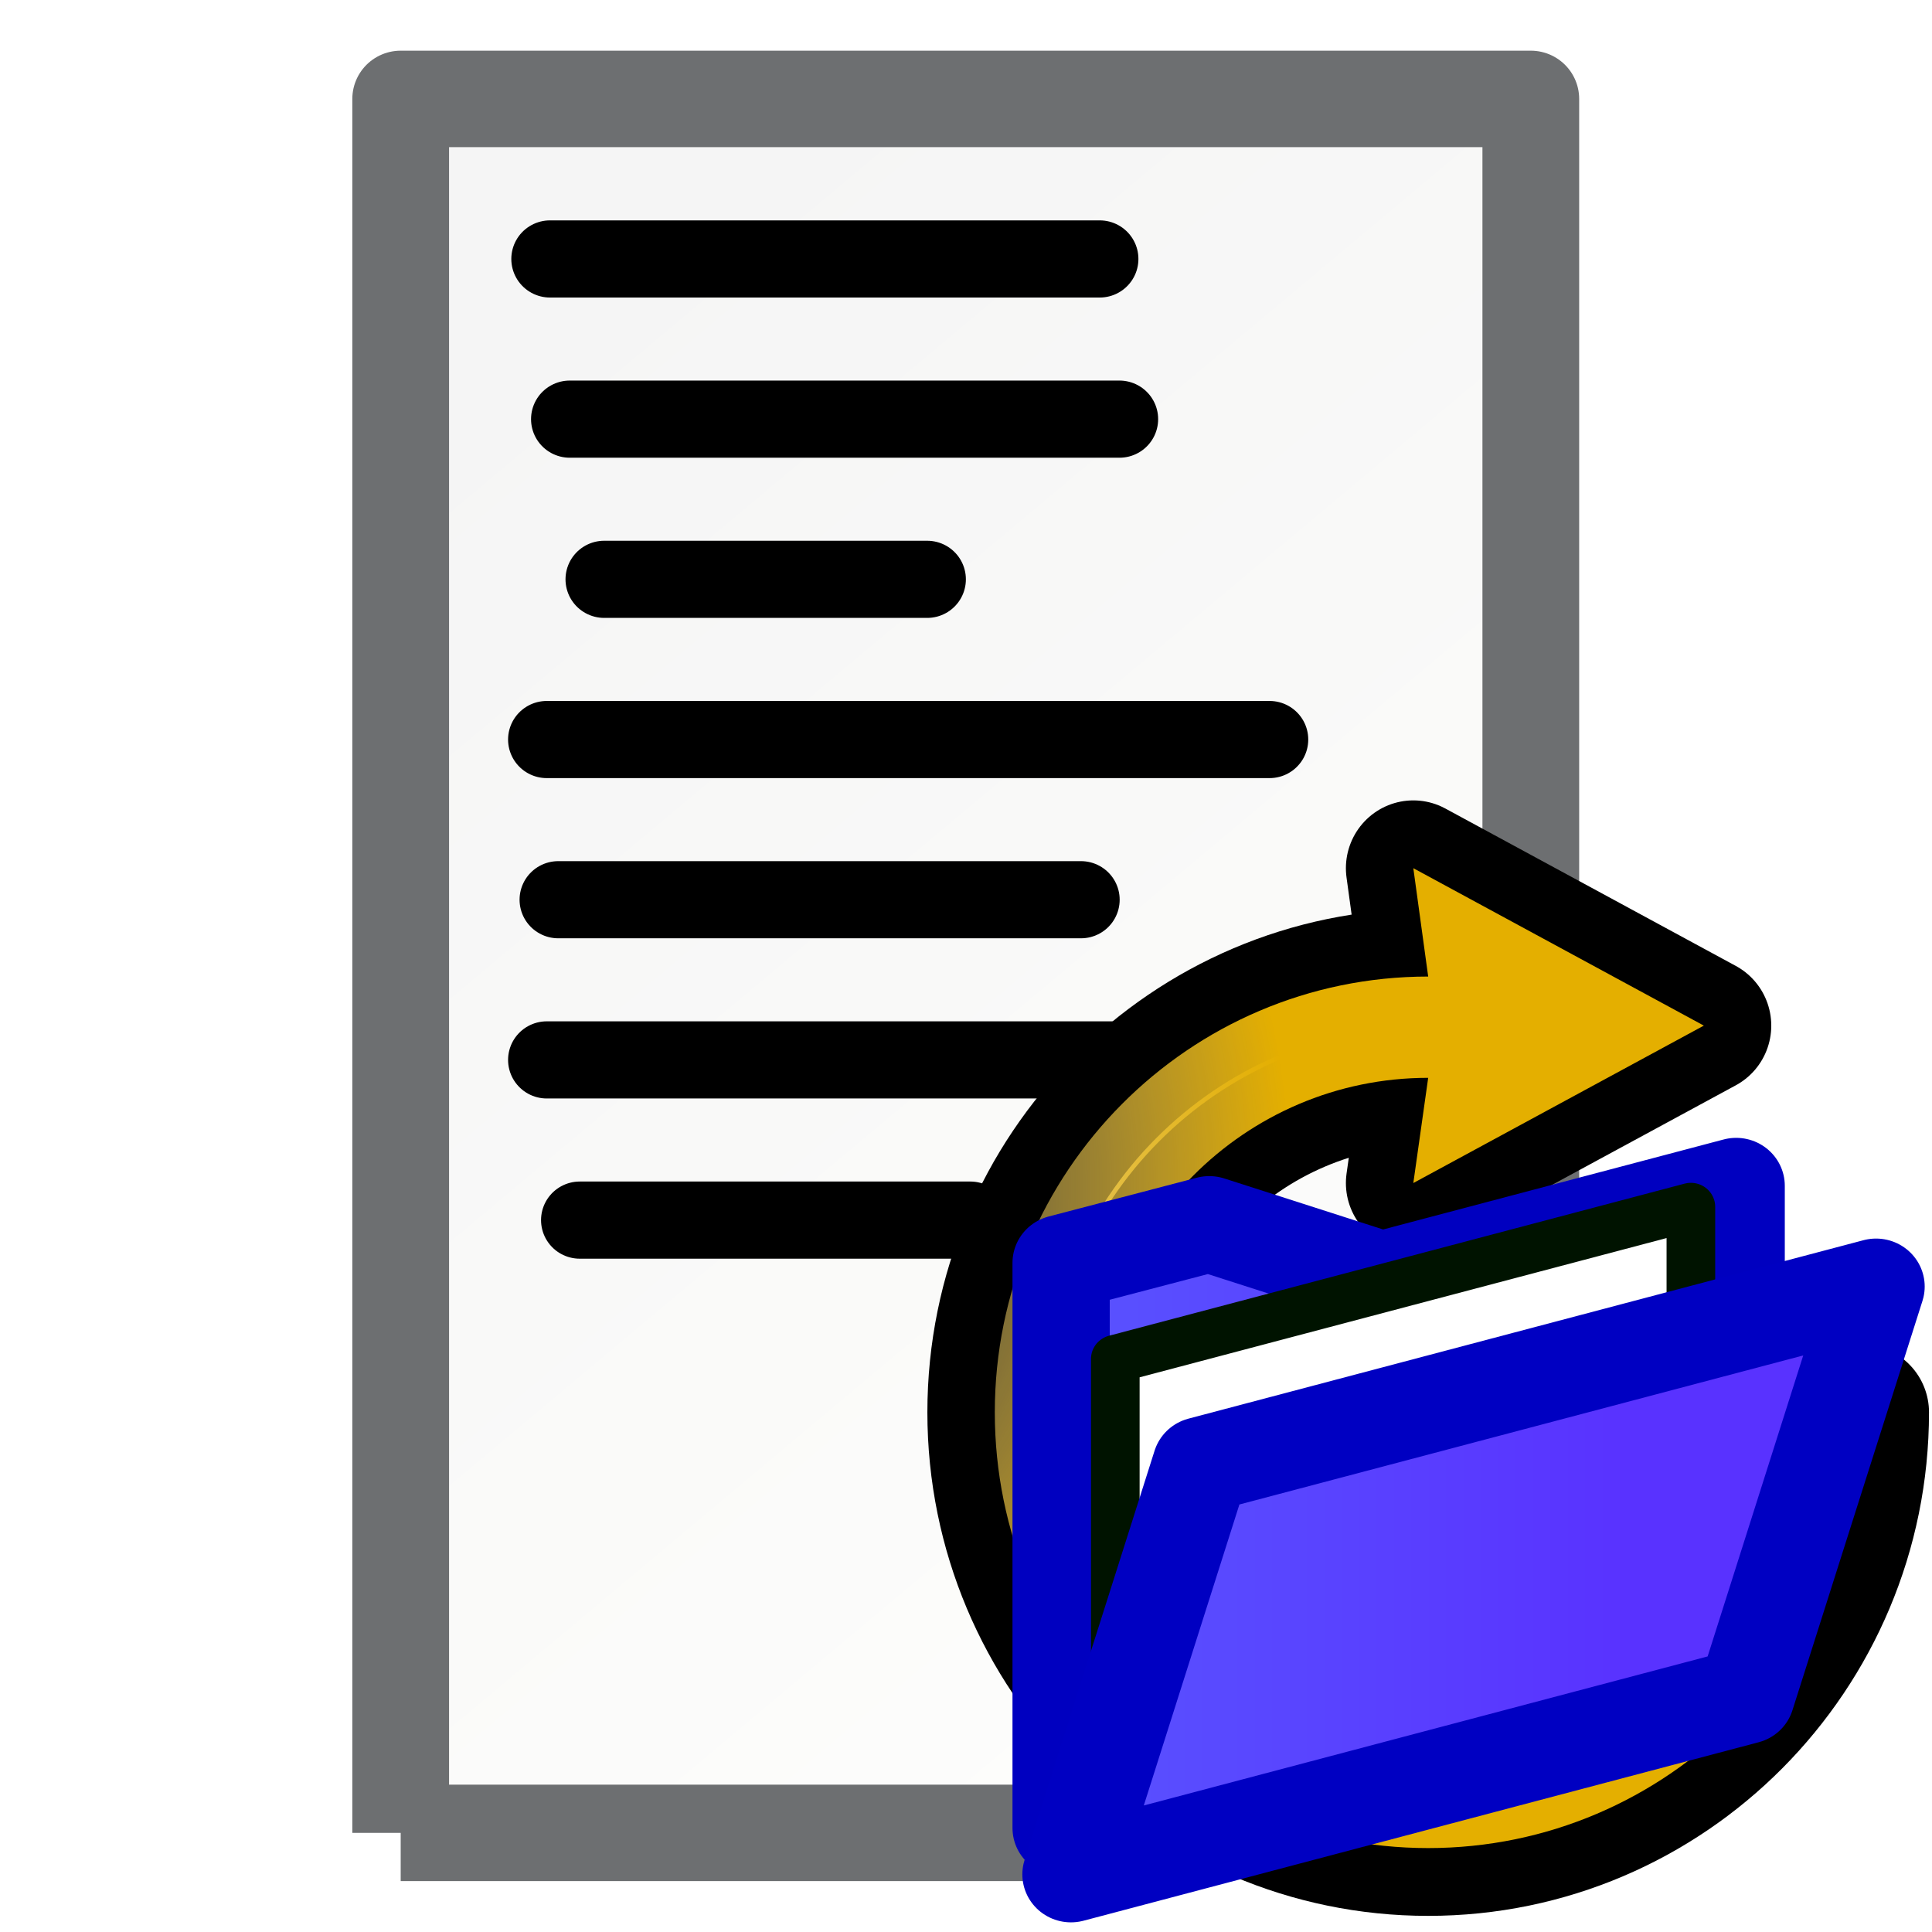 <?xml version="1.0" encoding="UTF-8" standalone="no"?>
<!-- Created with Inkscape (http://www.inkscape.org/) -->

<svg
   xmlns:dc="http://purl.org/dc/elements/1.1/"
   xmlns:cc="http://creativecommons.org/ns#"
   xmlns:rdf="http://www.w3.org/1999/02/22-rdf-syntax-ns#"
   xmlns:svg="http://www.w3.org/2000/svg"
   xmlns="http://www.w3.org/2000/svg"
   xmlns:xlink="http://www.w3.org/1999/xlink"
   xmlns:sodipodi="http://sodipodi.sourceforge.net/DTD/sodipodi-0.dtd"
   xmlns:inkscape="http://www.inkscape.org/namespaces/inkscape"
   version="1.0"
   width="100"
   height="100"
   id="svg2"
   inkscape:version="0.91 r13725"
   sodipodi:docname="script_reload.svg">
  <sodipodi:namedview
     pagecolor="#ffffff"
     bordercolor="#666666"
     borderopacity="1"
     objecttolerance="10"
     gridtolerance="10"
     guidetolerance="10"
     inkscape:pageopacity="0"
     inkscape:pageshadow="2"
     inkscape:window-width="789"
     inkscape:window-height="794"
     id="namedview22"
     showgrid="false"
     inkscape:zoom="2.3051681"
     inkscape:cx="55.361979"
     inkscape:cy="26.920213"
     inkscape:window-x="65"
     inkscape:window-y="134"
     inkscape:window-maximized="0"
     inkscape:current-layer="svg2" />
  <defs
     id="defs4">
    <linearGradient
       id="linearGradient3186">
      <stop
         id="stop3188"
         style="stop-color:#f5f5f5;stop-opacity:1"
         offset="0" />
      <stop
         id="stop3190"
         style="stop-color:#fffffd;stop-opacity:1"
         offset="1" />
    </linearGradient>
    <filter
       id="filter3239"
       color-interpolation-filters="sRGB">
      <feGaussianBlur
         stdDeviation="2.142"
         id="feGaussianBlur3241" />
    </filter>
    <linearGradient
       id="linearGradient3225-3">
      <stop
         id="stop3227-5"
         style="stop-color:#598fff;stop-opacity:1"
         offset="0" />
      <stop
         id="stop3229-0"
         style="stop-color:#5932ff;stop-opacity:1"
         offset="1" />
    </linearGradient>
    <linearGradient
       id="linearGradient3197">
      <stop
         id="stop3199"
         style="stop-color:#e4e1e1;stop-opacity:1"
         offset="0" />
      <stop
         id="stop3201"
         style="stop-color:#e4af00;stop-opacity:1"
         offset="1" />
    </linearGradient>
    <linearGradient
       id="linearGradient3189">
      <stop
         id="stop3191"
         style="stop-color:#000000;stop-opacity:1"
         offset="0" />
      <stop
         id="stop3193"
         style="stop-color:#000000;stop-opacity:0"
         offset="1" />
    </linearGradient>
    <radialGradient
       inkscape:collect="always"
       xlink:href="#linearGradient3197"
       id="radialGradient3282"
       gradientUnits="userSpaceOnUse"
       gradientTransform="matrix(1.395,0,0,1.557,-92.23,-43.386)"
       cx="50.059"
       cy="48.854"
       fx="50.059"
       fy="48.854"
       r="42.138" />
    <radialGradient
       inkscape:collect="always"
       xlink:href="#linearGradient3189"
       id="radialGradient3284"
       gradientUnits="userSpaceOnUse"
       gradientTransform="matrix(1.395,0,0,1.557,-92.23,-43.386)"
       cx="50.059"
       cy="48.854"
       fx="50.059"
       fy="48.854"
       r="42.138" />
    <linearGradient
       inkscape:collect="always"
       xlink:href="#linearGradient3225-3"
       id="linearGradient4126-3"
       gradientUnits="userSpaceOnUse"
       gradientTransform="matrix(2.178,-0.593,0,2.29,-132.625,-142.363)"
       x1="6.29"
       y1="69.567"
       x2="93.037"
       y2="69.567" />
    <linearGradient
       inkscape:collect="always"
       xlink:href="#linearGradient3225-3"
       id="linearGradient4124"
       gradientUnits="userSpaceOnUse"
       gradientTransform="matrix(2.178,-0.593,0,2.29,-133.094,-142.363)"
       x1="6.29"
       y1="69.567"
       x2="93.037"
       y2="69.567" />
    <linearGradient
       inkscape:collect="always"
       xlink:href="#linearGradient3186"
       id="linearGradient3114"
       gradientUnits="userSpaceOnUse"
       gradientTransform="matrix(0.912,0,0,1.036,30.626,-7.518)"
       x1="18.799"
       y1="7.946"
       x2="78.915"
       y2="89.205" />
    <linearGradient
       inkscape:collect="always"
       xlink:href="#linearGradient3186"
       id="linearGradient3116"
       gradientUnits="userSpaceOnUse"
       gradientTransform="matrix(0.912,0,0,1.036,30.626,-7.518)"
       x1="18.799"
       y1="7.946"
       x2="78.915"
       y2="89.205" />
  </defs>
  <g
     id="g3103"
     transform="matrix(0.969,0,0,0.966,-1.464,1.518)">
    <path
       inkscape:connector-curvature="0"
       style="fill:url(#linearGradient3114);fill-opacity:1;stroke:#6d6f71;stroke-width:5.167;stroke-linejoin:round;stroke-miterlimit:4;stroke-dasharray:none;stroke-opacity:1"
       id="rect2160"
       d="m 22.914,96.637 39.706,0 20.66,-23.29 0,-69.619 -60.366,0 0,92.909" />
    <path
       inkscape:connector-curvature="0"
       style="fill:url(#linearGradient3116);fill-opacity:1;stroke:#000000;stroke-width:1.121;stroke-linejoin:round;stroke-miterlimit:4;stroke-dasharray:none;stroke-opacity:1"
       id="rect3134"
       d="m 63.154,73.951 19.307,0 -19.307,21.861 0,-21.861 z" />
    <path
       inkscape:connector-curvature="0"
       id="path3016"
       d="m 30.89,12.304 c 29.363,0 29.363,0 29.363,0"
       style="fill:none;stroke:#000000;stroke-width:4.134;stroke-linecap:round;stroke-linejoin:round;stroke-miterlimit:4;stroke-dasharray:none;stroke-opacity:1" />
    <path
       inkscape:connector-curvature="0"
       id="path3016-0"
       d="m 31.944,20.887 c 29.363,0 29.363,0 29.363,0"
       style="fill:none;stroke:#000000;stroke-width:4.134;stroke-linecap:round;stroke-linejoin:round;stroke-miterlimit:4;stroke-dasharray:none;stroke-opacity:1" />
    <path
       inkscape:connector-curvature="0"
       id="path3016-04"
       d="m 33.785,29.47 c 17.252,0 17.252,0 17.252,0"
       style="fill:none;stroke:#000000;stroke-width:4.134;stroke-linecap:round;stroke-linejoin:round;stroke-miterlimit:4;stroke-dasharray:none;stroke-opacity:1" />
    <path
       inkscape:connector-curvature="0"
       id="path3016-5"
       d="m 30.717,38.054 c 38.608,0 38.608,0 38.608,0"
       style="fill:none;stroke:#000000;stroke-width:4.134;stroke-linecap:round;stroke-linejoin:round;stroke-miterlimit:4;stroke-dasharray:none;stroke-opacity:1" />
    <path
       inkscape:connector-curvature="0"
       id="path3016-6"
       d="m 31.331,46.637 c 27.921,0 27.921,0 27.921,0"
       style="fill:none;stroke:#000000;stroke-width:4.134;stroke-linecap:round;stroke-linejoin:round;stroke-miterlimit:4;stroke-dasharray:none;stroke-opacity:1" />
    <path
       inkscape:connector-curvature="0"
       id="path3016-1"
       d="m 30.717,55.22 c 34.265,0 34.265,0 34.265,0"
       style="fill:none;stroke:#000000;stroke-width:4.134;stroke-linecap:round;stroke-linejoin:round;stroke-miterlimit:4;stroke-dasharray:none;stroke-opacity:1" />
    <path
       inkscape:connector-curvature="0"
       id="path3016-04-0"
       d="m 32.478,63.804 c 20.864,0 20.864,0 20.864,0"
       style="fill:none;stroke:#000000;stroke-width:4.134;stroke-linecap:round;stroke-linejoin:round;stroke-miterlimit:4;stroke-dasharray:none;stroke-opacity:1" />
  </g>
  <g
     style="fill:#ffffff;fill-opacity:1;filter:url(#filter3239)"
     id="g3157"
     transform="matrix(1.019,0,0,1.154,-63.403,-10.863)" />
  <g
     id="g2180"
     transform="matrix(1.108,0,0,1.108,-68.809,-9.528)" />
  <g
     id="g3779"
     transform="matrix(0.546,0,0,0.549,46.956,43.485)">
    <path
       sodipodi:nodetypes="cccccssccsscc"
       inkscape:connector-curvature="0"
       style="fill:none;stroke:#000000;stroke-width:12.784;stroke-linecap:round;stroke-linejoin:round;stroke-miterlimit:4;stroke-dasharray:none;stroke-dashoffset:0;stroke-opacity:1"
       id="path3205"
       d="m 49.39,12.86 -1.409,-10.215 27.54,14.842 -27.54,14.842 1.409,-9.919 c -17.405,0 -31.535,14.13 -31.535,31.535 0,17.405 14.13,31.535 31.535,31.535 17.405,0 31.535,-14.13 31.535,-31.535 l 9.549,0 c 9e-6,22.677 -18.407,41.084 -41.084,41.084 -22.677,10e-7 -41.084,-18.407 -41.084,-41.084 0,-22.677 18.407,-41.084 41.084,-41.084 z" />
    <path
       sodipodi:nodetypes="cccccssccsscc"
       inkscape:connector-curvature="0"
       style="fill:url(#radialGradient3282);fill-opacity:1;fill-rule:evenodd;stroke:url(#radialGradient3284);stroke-width:9.131;stroke-linecap:round;stroke-linejoin:round;stroke-miterlimit:4;stroke-dasharray:none;stroke-dashoffset:0;stroke-opacity:1"
       id="path3176"
       d="m 49.39,12.86 -1.409,-10.215 27.54,14.842 -27.54,14.842 1.409,-9.919 c -17.405,0 -31.535,14.13 -31.535,31.535 0,17.405 14.13,31.535 31.535,31.535 17.405,0 31.535,-14.13 31.535,-31.535 l 9.549,0 c 10e-7,22.677 -18.407,41.084 -41.084,41.084 -22.677,10e-7 -41.084,-18.407 -41.084,-41.084 0,-22.677 18.407,-41.084 41.084,-41.084 z" />
  </g>
  <g
     id="g4823"
     transform="matrix(0.443,0,0,0.437,51.646,41.762)">
    <g
       id="g4753"
       transform="translate(4.179,32.448)">
      <path
         style="fill:url(#linearGradient4126-3);fill-opacity:1;stroke:#0000c0;stroke-width:11.362;stroke-linecap:round;stroke-linejoin:round;stroke-miterlimit:4;stroke-dasharray:none;stroke-dashoffset:0;stroke-opacity:1"
         d="m 82.092,12.439 -41.406,11.094 -20.156,-6.562 -17.312,4.594 0,11.938 0,55 78.875,-21.125 z"
         id="rect3921-5"
         inkscape:connector-curvature="0"
         sodipodi:nodetypes="cccccccc" />
      <path
         inkscape:connector-curvature="0"
         style="fill:#ffffff;fill-opacity:1;stroke:#001300;stroke-width:5.681;stroke-linecap:round;stroke-linejoin:round;stroke-miterlimit:4;stroke-dasharray:none;stroke-dashoffset:0;stroke-opacity:1"
         d="m 9.55,32.94 67.25,-18.014 0,46.827 -67.25,18.014 z"
         id="rect3921-2-7-4" />
      <path
         style="fill:url(#linearGradient4124);fill-opacity:1;stroke:#0000c2;stroke-width:11.362;stroke-linecap:round;stroke-linejoin:round;stroke-miterlimit:4;stroke-dashoffset:0;stroke-opacity:1"
         d="M 19.562,45.505 98.438,24.368 83.245,72.859 4.369,93.996 Z"
         id="rect3921-2-79"
         inkscape:connector-curvature="0"
         sodipodi:nodetypes="ccccc" />
    </g>
  </g>
</svg>
